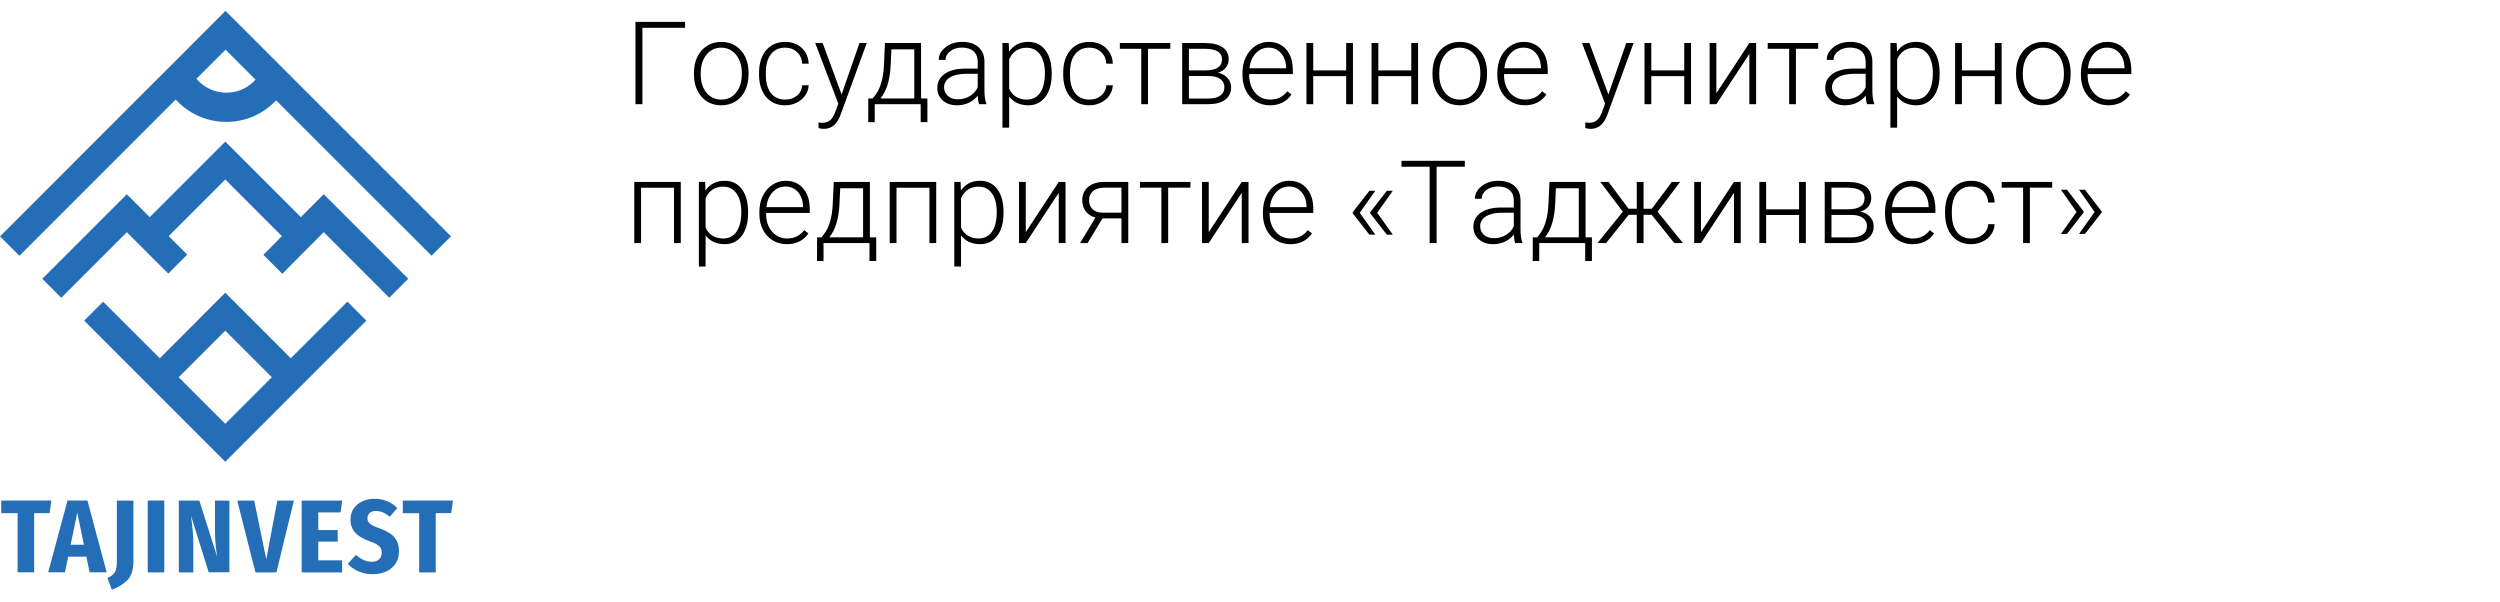 <svg width="216" height="52" viewBox="0 0 216 52" fill="none" xmlns="http://www.w3.org/2000/svg">
<g clip-path="url(#clip0_812_1670)">
<path fill-rule="evenodd" clip-rule="evenodd" d="M19.461 36.615L15.439 32.593L19.462 28.57L23.485 32.592L19.461 36.615ZM30.015 26.063L25.125 30.953L19.462 25.29L17.826 26.929L13.803 30.953L8.913 26.067L7.272 27.706L12.158 32.593L19.461 39.896L21.102 38.256L25.125 34.232L26.764 32.592L31.654 27.702L30.015 26.063Z" fill="#246EB7"/>
<path fill-rule="evenodd" clip-rule="evenodd" d="M19.925 7.989C19.803 8.003 19.681 8.01 19.558 8.01C19.066 8.009 18.579 7.902 18.133 7.694C17.686 7.486 17.29 7.183 16.973 6.806L19.485 4.295L21.109 5.917L22.075 6.883C21.521 7.506 20.754 7.9 19.925 7.989ZM19.489 0.942H19.482L19.15 1.275L17.807 2.616L16.204 4.221C16.204 4.234 16.204 4.248 16.204 4.262L16.186 4.243L12.477 7.946L7.474 12.95L5.797 14.629L1.679 18.746L0 20.425L1.679 22.102L3.357 20.425L7.473 16.308L9.15 14.629L14.153 9.625L15.181 8.597C15.706 9.175 16.339 9.643 17.046 9.976C17.44 10.162 17.855 10.303 18.281 10.396C18.548 10.455 18.819 10.495 19.093 10.516C19.245 10.529 19.398 10.534 19.555 10.534C19.655 10.534 19.755 10.534 19.854 10.526C20.116 10.513 20.377 10.482 20.634 10.434C21.089 10.35 21.532 10.213 21.954 10.024C22.671 9.704 23.318 9.244 23.855 8.671L37.286 22.095L38.965 20.417L19.489 0.942Z" fill="#246EB7"/>
<path fill-rule="evenodd" clip-rule="evenodd" d="M35.273 24.084L33.633 25.724L27.971 20.061L27.632 20.398V20.4L25.993 22.039L24.396 23.659L22.758 22.02L24.352 20.4V20.398L19.466 15.512L14.576 20.402V20.404L16.179 21.998L14.54 23.639L12.937 22.043V22.042L11.296 20.404V20.402L10.957 20.065L6.934 24.089L5.295 25.728L3.654 24.087L9.317 18.425L10.957 16.784L12.937 18.763L17.826 13.873L19.466 12.232L25.993 18.759V18.76L27.971 16.781L35.273 24.084Z" fill="#246EB7"/>
<path fill-rule="evenodd" clip-rule="evenodd" d="M0.105 43.244V44.337H1.52V49.448H2.951V44.337H4.286L4.438 43.244H0.105ZM9.214 49.448H7.741L7.464 48.096H5.888L5.611 49.448H4.164L5.835 43.244H7.553L9.219 49.448H9.214ZM6.676 44.291L6.104 47.067H7.249L6.676 44.291ZM11.527 43.25H10.096V48.455C10.101 48.686 10.083 48.917 10.041 49.145C10.002 49.311 9.923 49.464 9.81 49.592C9.659 49.74 9.479 49.856 9.281 49.932L9.658 50.943C10.176 50.779 10.646 50.49 11.026 50.102C11.358 49.744 11.527 49.216 11.527 48.508V43.244V43.25ZM12.764 43.25V49.454H14.195V43.244L12.764 43.25ZM19.825 43.25H18.572V45.811C18.572 46.588 18.638 47.364 18.77 48.13L17.221 43.25H15.449V49.454H16.702V47.134C16.702 46.678 16.684 46.265 16.657 45.916C16.629 45.568 16.585 45.182 16.527 44.753C16.524 44.693 16.518 44.633 16.508 44.574L18.031 49.444H19.82V43.244L19.825 43.25ZM23.962 43.25L23.004 48.325L21.963 43.25H20.497L22.072 49.454H23.881L25.393 43.25H23.962ZM26.064 43.25V49.454H29.555V48.413H27.497V46.797H29.18V45.795H27.497V44.272H29.422L29.574 43.25H26.064ZM32.349 43.098C31.985 43.09 31.623 43.167 31.293 43.322C30.993 43.46 30.736 43.677 30.55 43.949C30.37 44.229 30.277 44.556 30.282 44.888C30.267 45.297 30.406 45.697 30.672 46.007C30.932 46.303 31.38 46.563 31.997 46.788C32.282 46.871 32.548 47.011 32.777 47.201C32.846 47.273 32.9 47.359 32.935 47.453C32.971 47.547 32.987 47.647 32.983 47.747C32.989 47.853 32.972 47.959 32.933 48.058C32.894 48.156 32.835 48.246 32.759 48.32C32.584 48.472 32.356 48.549 32.124 48.534C31.88 48.534 31.639 48.482 31.416 48.382C31.173 48.268 30.947 48.12 30.745 47.944L30.047 48.724C30.326 49.013 30.662 49.24 31.034 49.392C31.406 49.544 31.805 49.617 32.206 49.606C32.623 49.616 33.036 49.531 33.414 49.355C33.736 49.2 34.009 48.958 34.202 48.657C34.384 48.351 34.477 48.001 34.47 47.646C34.481 47.331 34.417 47.019 34.283 46.735C34.154 46.49 33.97 46.279 33.745 46.118C33.453 45.93 33.141 45.777 32.814 45.661C32.587 45.581 32.365 45.485 32.151 45.375C32.028 45.315 31.921 45.225 31.839 45.115C31.775 45.017 31.743 44.901 31.749 44.784C31.745 44.697 31.76 44.609 31.794 44.529C31.828 44.448 31.88 44.376 31.946 44.318C32.097 44.197 32.289 44.136 32.483 44.148C32.885 44.148 33.289 44.318 33.674 44.649L34.324 43.898C34.076 43.645 33.782 43.441 33.456 43.298C33.103 43.159 32.726 43.092 32.347 43.1L32.349 43.098ZM34.802 43.25V44.343H36.216V49.454H37.648V44.337H38.981L39.134 43.244L34.802 43.25Z" fill="#246EB7"/>
</g>
<path d="M59.19 2.403H55.504V9H54.903V1.891H59.19V2.403ZM59.957 6.28C59.957 5.772 60.055 5.315 60.25 4.908C60.449 4.501 60.727 4.186 61.085 3.961C61.446 3.733 61.855 3.619 62.31 3.619C63.014 3.619 63.583 3.867 64.019 4.361C64.456 4.853 64.674 5.506 64.674 6.319V6.441C64.674 6.952 64.575 7.413 64.376 7.823C64.181 8.23 63.904 8.544 63.546 8.766C63.188 8.987 62.779 9.098 62.32 9.098C61.62 9.098 61.051 8.852 60.611 8.36C60.175 7.866 59.957 7.211 59.957 6.397V6.28ZM60.543 6.441C60.543 7.073 60.706 7.592 61.031 7.999C61.36 8.403 61.79 8.604 62.32 8.604C62.848 8.604 63.274 8.403 63.6 7.999C63.928 7.592 64.093 7.057 64.093 6.393V6.28C64.093 5.877 64.018 5.507 63.868 5.172C63.718 4.837 63.508 4.578 63.238 4.396C62.968 4.21 62.659 4.117 62.31 4.117C61.79 4.117 61.365 4.322 61.036 4.732C60.707 5.139 60.543 5.673 60.543 6.334V6.441ZM67.838 8.604C68.245 8.604 68.585 8.491 68.858 8.263C69.135 8.032 69.285 7.734 69.308 7.369H69.869C69.853 7.691 69.752 7.986 69.566 8.253C69.381 8.517 69.133 8.723 68.824 8.873C68.518 9.023 68.189 9.098 67.838 9.098C67.144 9.098 66.594 8.857 66.188 8.375C65.784 7.893 65.582 7.245 65.582 6.432V6.256C65.582 5.735 65.673 5.274 65.856 4.874C66.038 4.474 66.298 4.164 66.637 3.946C66.978 3.728 67.377 3.619 67.833 3.619C68.412 3.619 68.889 3.792 69.264 4.137C69.641 4.482 69.843 4.936 69.869 5.499H69.308C69.282 5.086 69.132 4.752 68.858 4.498C68.588 4.244 68.246 4.117 67.833 4.117C67.306 4.117 66.895 4.308 66.603 4.688C66.313 5.069 66.168 5.603 66.168 6.29V6.461C66.168 7.135 66.313 7.66 66.603 8.038C66.895 8.416 67.307 8.604 67.838 8.604ZM72.716 8.16L74.259 3.717H74.889L72.633 9.898L72.516 10.172C72.226 10.813 71.778 11.134 71.173 11.134C71.033 11.134 70.883 11.111 70.724 11.065L70.719 10.582L71.022 10.611C71.308 10.611 71.539 10.54 71.715 10.396C71.894 10.257 72.045 10.014 72.169 9.669L72.428 8.956L70.436 3.717H71.075L72.716 8.16ZM75.401 8.507L75.66 8.17C76.07 7.613 76.306 6.799 76.368 5.729L76.461 3.717H79.581V8.507H80.128V10.553H79.547V9H75.577V10.553H75.016L75.02 8.507H75.401ZM76.075 8.507H78.995V4.264H77.018L76.954 5.636C76.895 6.896 76.603 7.853 76.075 8.507ZM84.591 9C84.532 8.834 84.495 8.588 84.478 8.263C84.273 8.53 84.011 8.736 83.692 8.883C83.377 9.026 83.041 9.098 82.686 9.098C82.179 9.098 81.767 8.956 81.451 8.673C81.139 8.39 80.982 8.032 80.982 7.599C80.982 7.084 81.196 6.677 81.622 6.378C82.052 6.078 82.649 5.929 83.414 5.929H84.474V5.328C84.474 4.951 84.356 4.654 84.122 4.439C83.891 4.221 83.552 4.112 83.106 4.112C82.7 4.112 82.363 4.216 82.096 4.425C81.829 4.633 81.695 4.884 81.695 5.177L81.109 5.172C81.109 4.752 81.305 4.389 81.695 4.083C82.086 3.774 82.566 3.619 83.136 3.619C83.725 3.619 84.189 3.767 84.527 4.063C84.869 4.356 85.045 4.767 85.055 5.294V7.794C85.055 8.305 85.108 8.688 85.216 8.941V9H84.591ZM82.755 8.58C83.145 8.58 83.494 8.486 83.8 8.297C84.109 8.108 84.334 7.856 84.474 7.54V6.378H83.429C82.846 6.384 82.39 6.492 82.061 6.7C81.733 6.905 81.568 7.188 81.568 7.55C81.568 7.846 81.677 8.092 81.895 8.287C82.117 8.482 82.403 8.58 82.755 8.58ZM90.865 6.412C90.865 7.236 90.683 7.89 90.318 8.375C89.954 8.857 89.466 9.098 88.853 9.098C88.131 9.098 87.578 8.844 87.193 8.336V11.031H86.612V3.717H87.154L87.184 4.464C87.564 3.901 88.116 3.619 88.839 3.619C89.47 3.619 89.965 3.858 90.323 4.337C90.685 4.815 90.865 5.479 90.865 6.329V6.412ZM90.279 6.31C90.279 5.636 90.141 5.104 89.864 4.713C89.588 4.322 89.202 4.127 88.707 4.127C88.349 4.127 88.041 4.213 87.784 4.386C87.527 4.558 87.33 4.809 87.193 5.138V7.672C87.333 7.975 87.534 8.206 87.794 8.365C88.054 8.525 88.362 8.604 88.717 8.604C89.208 8.604 89.591 8.409 89.864 8.019C90.141 7.625 90.279 7.055 90.279 6.31ZM94.117 8.604C94.524 8.604 94.864 8.491 95.138 8.263C95.414 8.032 95.564 7.734 95.587 7.369H96.148C96.132 7.691 96.031 7.986 95.846 8.253C95.66 8.517 95.413 8.723 95.103 8.873C94.797 9.023 94.469 9.098 94.117 9.098C93.424 9.098 92.874 8.857 92.467 8.375C92.063 7.893 91.861 7.245 91.861 6.432V6.256C91.861 5.735 91.953 5.274 92.135 4.874C92.317 4.474 92.578 4.164 92.916 3.946C93.258 3.728 93.657 3.619 94.112 3.619C94.692 3.619 95.169 3.792 95.543 4.137C95.921 4.482 96.122 4.936 96.148 5.499H95.587C95.561 5.086 95.411 4.752 95.138 4.498C94.868 4.244 94.526 4.117 94.112 4.117C93.585 4.117 93.175 4.308 92.882 4.688C92.592 5.069 92.447 5.603 92.447 6.29V6.461C92.447 7.135 92.592 7.66 92.882 8.038C93.175 8.416 93.587 8.604 94.117 8.604ZM101.114 4.215H99.19V9H98.605V4.215H96.754V3.717H101.114V4.215ZM102.14 9V3.717H104.078C104.749 3.717 105.263 3.837 105.621 4.078C105.979 4.316 106.158 4.666 106.158 5.128C106.158 5.392 106.078 5.628 105.919 5.836C105.759 6.041 105.527 6.191 105.221 6.285C105.566 6.35 105.842 6.498 106.051 6.729C106.262 6.961 106.368 7.229 106.368 7.535C106.368 8.001 106.196 8.362 105.851 8.619C105.509 8.873 105.024 9 104.396 9H102.14ZM102.721 6.568V8.512H104.415C104.854 8.512 105.193 8.427 105.431 8.258C105.668 8.089 105.787 7.844 105.787 7.525C105.787 7.232 105.668 7 105.431 6.827C105.193 6.655 104.854 6.568 104.415 6.568H102.721ZM102.721 6.08H104.2C105.118 6.067 105.577 5.755 105.577 5.143C105.577 4.82 105.45 4.586 105.196 4.439C104.946 4.29 104.573 4.215 104.078 4.215H102.721V6.08ZM109.718 9.098C109.269 9.098 108.862 8.987 108.497 8.766C108.136 8.544 107.854 8.237 107.652 7.843C107.451 7.446 107.35 7.001 107.35 6.51V6.3C107.35 5.792 107.447 5.335 107.643 4.928C107.841 4.521 108.116 4.202 108.468 3.971C108.819 3.736 109.2 3.619 109.61 3.619C110.252 3.619 110.759 3.839 111.134 4.278C111.511 4.715 111.7 5.312 111.7 6.07V6.397H107.931V6.51C107.931 7.109 108.102 7.608 108.443 8.009C108.788 8.406 109.221 8.604 109.742 8.604C110.055 8.604 110.33 8.548 110.567 8.434C110.808 8.32 111.026 8.137 111.222 7.887L111.588 8.165C111.158 8.787 110.535 9.098 109.718 9.098ZM109.61 4.117C109.171 4.117 108.8 4.278 108.497 4.601C108.198 4.923 108.015 5.356 107.95 5.899H111.119V5.836C111.103 5.328 110.958 4.915 110.685 4.596C110.411 4.277 110.053 4.117 109.61 4.117ZM116.896 9H116.31V6.578H113.463V9H112.877V3.717H113.463V6.085H116.31V3.717H116.896V9ZM122.521 9H121.935V6.578H119.088V9H118.502V3.717H119.088V6.085H121.935V3.717H122.521V9ZM123.766 6.28C123.766 5.772 123.863 5.315 124.059 4.908C124.257 4.501 124.535 4.186 124.894 3.961C125.255 3.733 125.663 3.619 126.119 3.619C126.822 3.619 127.392 3.867 127.828 4.361C128.264 4.853 128.482 5.506 128.482 6.319V6.441C128.482 6.952 128.383 7.413 128.185 7.823C127.989 8.23 127.713 8.544 127.354 8.766C126.996 8.987 126.588 9.098 126.129 9.098C125.429 9.098 124.859 8.852 124.42 8.36C123.984 7.866 123.766 7.211 123.766 6.397V6.28ZM124.352 6.441C124.352 7.073 124.514 7.592 124.84 7.999C125.169 8.403 125.598 8.604 126.129 8.604C126.656 8.604 127.083 8.403 127.408 7.999C127.737 7.592 127.901 7.057 127.901 6.393V6.28C127.901 5.877 127.826 5.507 127.677 5.172C127.527 4.837 127.317 4.578 127.047 4.396C126.777 4.21 126.467 4.117 126.119 4.117C125.598 4.117 125.174 4.322 124.845 4.732C124.516 5.139 124.352 5.673 124.352 6.334V6.441ZM131.739 9.098C131.29 9.098 130.883 8.987 130.519 8.766C130.157 8.544 129.876 8.237 129.674 7.843C129.472 7.446 129.371 7.001 129.371 6.51V6.3C129.371 5.792 129.469 5.335 129.664 4.928C129.863 4.521 130.138 4.202 130.489 3.971C130.841 3.736 131.222 3.619 131.632 3.619C132.273 3.619 132.781 3.839 133.155 4.278C133.533 4.715 133.722 5.312 133.722 6.07V6.397H129.952V6.51C129.952 7.109 130.123 7.608 130.465 8.009C130.81 8.406 131.243 8.604 131.764 8.604C132.076 8.604 132.351 8.548 132.589 8.434C132.83 8.32 133.048 8.137 133.243 7.887L133.609 8.165C133.18 8.787 132.556 9.098 131.739 9.098ZM131.632 4.117C131.192 4.117 130.821 4.278 130.519 4.601C130.219 4.923 130.037 5.356 129.972 5.899H133.141V5.836C133.124 5.328 132.979 4.915 132.706 4.596C132.433 4.277 132.075 4.117 131.632 4.117ZM138.966 8.16L140.509 3.717H141.139L138.883 9.898L138.766 10.172C138.476 10.813 138.028 11.134 137.423 11.134C137.283 11.134 137.133 11.111 136.974 11.065L136.969 10.582L137.271 10.611C137.558 10.611 137.789 10.54 137.965 10.396C138.144 10.257 138.295 10.014 138.419 9.669L138.678 8.956L136.686 3.717H137.325L138.966 8.16ZM146.104 9H145.519V6.578H142.672V9H142.086V3.717H142.672V6.085H145.519V3.717H146.104V9ZM151.144 3.717H151.729V9H151.144V4.659L148.292 9H147.711V3.717H148.292V8.062L151.144 3.717ZM157.091 4.215H155.167V9H154.581V4.215H152.73V3.717H157.091V4.215ZM161.31 9C161.251 8.834 161.214 8.588 161.197 8.263C160.992 8.53 160.73 8.736 160.411 8.883C160.095 9.026 159.76 9.098 159.405 9.098C158.897 9.098 158.486 8.956 158.17 8.673C157.857 8.39 157.701 8.032 157.701 7.599C157.701 7.084 157.914 6.677 158.341 6.378C158.771 6.078 159.368 5.929 160.133 5.929H161.192V5.328C161.192 4.951 161.075 4.654 160.841 4.439C160.61 4.221 160.271 4.112 159.825 4.112C159.418 4.112 159.081 4.216 158.814 4.425C158.548 4.633 158.414 4.884 158.414 5.177L157.828 5.172C157.828 4.752 158.023 4.389 158.414 4.083C158.805 3.774 159.285 3.619 159.854 3.619C160.444 3.619 160.908 3.767 161.246 4.063C161.588 4.356 161.764 4.767 161.773 5.294V7.794C161.773 8.305 161.827 8.688 161.935 8.941V9H161.31ZM159.474 8.58C159.864 8.58 160.213 8.486 160.519 8.297C160.828 8.108 161.052 7.856 161.192 7.54V6.378H160.147C159.565 6.384 159.109 6.492 158.78 6.7C158.451 6.905 158.287 7.188 158.287 7.55C158.287 7.846 158.396 8.092 158.614 8.287C158.836 8.482 159.122 8.58 159.474 8.58ZM167.584 6.412C167.584 7.236 167.402 7.89 167.037 8.375C166.673 8.857 166.184 9.098 165.572 9.098C164.85 9.098 164.296 8.844 163.912 8.336V11.031H163.331V3.717H163.873L163.902 4.464C164.283 3.901 164.835 3.619 165.558 3.619C166.189 3.619 166.684 3.858 167.042 4.337C167.403 4.815 167.584 5.479 167.584 6.329V6.412ZM166.998 6.31C166.998 5.636 166.86 5.104 166.583 4.713C166.306 4.322 165.921 4.127 165.426 4.127C165.068 4.127 164.76 4.213 164.503 4.386C164.246 4.558 164.049 4.809 163.912 5.138V7.672C164.052 7.975 164.252 8.206 164.513 8.365C164.773 8.525 165.081 8.604 165.436 8.604C165.927 8.604 166.31 8.409 166.583 8.019C166.86 7.625 166.998 7.055 166.998 6.31ZM172.94 9H172.354V6.578H169.508V9H168.922V3.717H169.508V6.085H172.354V3.717H172.94V9ZM174.186 6.28C174.186 5.772 174.283 5.315 174.479 4.908C174.677 4.501 174.955 4.186 175.313 3.961C175.675 3.733 176.083 3.619 176.539 3.619C177.242 3.619 177.812 3.867 178.248 4.361C178.684 4.853 178.902 5.506 178.902 6.319V6.441C178.902 6.952 178.803 7.413 178.604 7.823C178.409 8.23 178.132 8.544 177.774 8.766C177.416 8.987 177.008 9.098 176.549 9.098C175.849 9.098 175.279 8.852 174.84 8.36C174.404 7.866 174.186 7.211 174.186 6.397V6.28ZM174.771 6.441C174.771 7.073 174.934 7.592 175.26 7.999C175.589 8.403 176.018 8.604 176.549 8.604C177.076 8.604 177.503 8.403 177.828 7.999C178.157 7.592 178.321 7.057 178.321 6.393V6.28C178.321 5.877 178.246 5.507 178.097 5.172C177.947 4.837 177.737 4.578 177.467 4.396C177.197 4.21 176.887 4.117 176.539 4.117C176.018 4.117 175.593 4.322 175.265 4.732C174.936 5.139 174.771 5.673 174.771 6.334V6.441ZM182.159 9.098C181.71 9.098 181.303 8.987 180.938 8.766C180.577 8.544 180.296 8.237 180.094 7.843C179.892 7.446 179.791 7.001 179.791 6.51V6.3C179.791 5.792 179.889 5.335 180.084 4.928C180.283 4.521 180.558 4.202 180.909 3.971C181.261 3.736 181.642 3.619 182.052 3.619C182.693 3.619 183.201 3.839 183.575 4.278C183.953 4.715 184.142 5.312 184.142 6.07V6.397H180.372V6.51C180.372 7.109 180.543 7.608 180.885 8.009C181.23 8.406 181.663 8.604 182.184 8.604C182.496 8.604 182.771 8.548 183.009 8.434C183.25 8.32 183.468 8.137 183.663 7.887L184.029 8.165C183.6 8.787 182.976 9.098 182.159 9.098ZM182.052 4.117C181.612 4.117 181.241 4.278 180.938 4.601C180.639 4.923 180.457 5.356 180.392 5.899H183.561V5.836C183.544 5.328 183.399 4.915 183.126 4.596C182.853 4.277 182.494 4.117 182.052 4.117ZM58.819 21H58.233V16.22H55.387V21H54.801V15.717H58.819V21ZM64.635 18.412C64.635 19.236 64.453 19.89 64.088 20.375C63.723 20.857 63.235 21.098 62.623 21.098C61.9 21.098 61.347 20.844 60.963 20.336V23.031H60.382V15.717H60.924L60.953 16.464C61.334 15.901 61.886 15.619 62.608 15.619C63.24 15.619 63.735 15.858 64.093 16.337C64.454 16.815 64.635 17.48 64.635 18.329V18.412ZM64.049 18.31C64.049 17.636 63.91 17.104 63.634 16.713C63.357 16.322 62.971 16.127 62.477 16.127C62.118 16.127 61.811 16.213 61.554 16.386C61.297 16.558 61.1 16.809 60.963 17.138V19.672C61.103 19.975 61.303 20.206 61.563 20.365C61.824 20.525 62.132 20.605 62.486 20.605C62.978 20.605 63.36 20.409 63.634 20.019C63.91 19.625 64.049 19.055 64.049 18.31ZM67.98 21.098C67.53 21.098 67.123 20.987 66.759 20.766C66.397 20.544 66.116 20.237 65.914 19.843C65.712 19.446 65.611 19.001 65.611 18.51V18.3C65.611 17.792 65.709 17.335 65.904 16.928C66.103 16.521 66.378 16.202 66.73 15.971C67.081 15.736 67.462 15.619 67.872 15.619C68.513 15.619 69.021 15.839 69.395 16.278C69.773 16.715 69.962 17.312 69.962 18.07V18.398H66.192V18.51C66.192 19.109 66.363 19.608 66.705 20.009C67.05 20.406 67.483 20.605 68.004 20.605C68.316 20.605 68.591 20.547 68.829 20.434C69.07 20.32 69.288 20.137 69.483 19.887L69.85 20.165C69.42 20.787 68.796 21.098 67.98 21.098ZM67.872 16.117C67.433 16.117 67.061 16.278 66.759 16.601C66.459 16.923 66.277 17.356 66.212 17.899H69.381V17.836C69.365 17.328 69.22 16.915 68.946 16.596C68.673 16.277 68.315 16.117 67.872 16.117ZM70.978 20.507L71.236 20.17C71.647 19.613 71.882 18.799 71.944 17.729L72.037 15.717H75.157V20.507H75.704V22.553H75.123V21H71.153V22.553H70.592L70.597 20.507H70.978ZM71.651 20.507H74.571V16.264H72.594L72.53 17.636C72.472 18.895 72.179 19.852 71.651 20.507ZM80.89 21H80.304V16.22H77.457V21H76.871V15.717H80.89V21ZM86.705 18.412C86.705 19.236 86.523 19.89 86.158 20.375C85.794 20.857 85.305 21.098 84.693 21.098C83.971 21.098 83.417 20.844 83.033 20.336V23.031H82.452V15.717H82.994L83.023 16.464C83.404 15.901 83.956 15.619 84.679 15.619C85.31 15.619 85.805 15.858 86.163 16.337C86.524 16.815 86.705 17.48 86.705 18.329V18.412ZM86.119 18.31C86.119 17.636 85.981 17.104 85.704 16.713C85.427 16.322 85.042 16.127 84.547 16.127C84.189 16.127 83.881 16.213 83.624 16.386C83.367 16.558 83.17 16.809 83.033 17.138V19.672C83.173 19.975 83.373 20.206 83.634 20.365C83.894 20.525 84.202 20.605 84.557 20.605C85.048 20.605 85.431 20.409 85.704 20.019C85.981 19.625 86.119 19.055 86.119 18.31ZM91.476 15.717H92.061V21H91.476V16.659L88.624 21H88.043V15.717H88.624V20.062L91.476 15.717ZM97.481 15.717V21H96.895V18.871H95.255L93.966 21H93.321L94.649 18.798C94.288 18.703 94.007 18.521 93.805 18.251C93.606 17.981 93.507 17.662 93.507 17.294C93.507 16.815 93.678 16.433 94.019 16.146C94.365 15.86 94.83 15.717 95.416 15.717H97.481ZM94.093 17.304C94.093 17.613 94.19 17.867 94.386 18.065C94.584 18.264 94.859 18.366 95.211 18.373H96.895V16.215H95.401C94.995 16.215 94.674 16.312 94.439 16.508C94.208 16.703 94.093 16.968 94.093 17.304ZM102.853 16.215H100.929V21H100.343V16.215H98.492V15.717H102.853V16.215ZM107.286 15.717H107.872V21H107.286V16.659L104.435 21H103.854V15.717H104.435V20.062L107.286 15.717ZM111.485 21.098C111.036 21.098 110.629 20.987 110.265 20.766C109.903 20.544 109.622 20.237 109.42 19.843C109.218 19.446 109.117 19.001 109.117 18.51V18.3C109.117 17.792 109.215 17.335 109.41 16.928C109.609 16.521 109.884 16.202 110.235 15.971C110.587 15.736 110.968 15.619 111.378 15.619C112.019 15.619 112.527 15.839 112.901 16.278C113.279 16.715 113.468 17.312 113.468 18.07V18.398H109.698V18.51C109.698 19.109 109.869 19.608 110.211 20.009C110.556 20.406 110.989 20.605 111.51 20.605C111.822 20.605 112.097 20.547 112.335 20.434C112.576 20.32 112.794 20.137 112.989 19.887L113.355 20.165C112.926 20.787 112.302 21.098 111.485 21.098ZM111.378 16.117C110.938 16.117 110.567 16.278 110.265 16.601C109.965 16.923 109.783 17.356 109.718 17.899H112.887V17.836C112.87 17.328 112.726 16.915 112.452 16.596C112.179 16.277 111.821 16.117 111.378 16.117ZM117.481 18.383L118.829 20.277H118.316L116.876 18.427V18.334L118.316 16.483H118.829L117.481 18.383ZM118.99 18.383L120.338 20.277H119.825L118.385 18.427V18.334L119.825 16.483H120.338L118.99 18.383ZM126.559 14.403H124.122V21H123.521V14.403H121.09V13.891H126.559V14.403ZM130.909 21C130.851 20.834 130.813 20.588 130.797 20.263C130.592 20.53 130.33 20.736 130.011 20.883C129.695 21.026 129.36 21.098 129.005 21.098C128.497 21.098 128.085 20.956 127.77 20.673C127.457 20.39 127.301 20.032 127.301 19.599C127.301 19.084 127.514 18.677 127.94 18.378C128.37 18.078 128.967 17.929 129.732 17.929H130.792V17.328C130.792 16.951 130.675 16.654 130.44 16.439C130.209 16.221 129.871 16.112 129.425 16.112C129.018 16.112 128.681 16.216 128.414 16.425C128.147 16.633 128.014 16.884 128.014 17.177L127.428 17.172C127.428 16.752 127.623 16.389 128.014 16.083C128.404 15.774 128.884 15.619 129.454 15.619C130.043 15.619 130.507 15.767 130.846 16.064C131.188 16.356 131.363 16.767 131.373 17.294V19.794C131.373 20.305 131.427 20.688 131.534 20.941V21H130.909ZM129.073 20.58C129.464 20.58 129.812 20.486 130.118 20.297C130.427 20.108 130.652 19.856 130.792 19.54V18.378H129.747C129.164 18.384 128.709 18.492 128.38 18.7C128.051 18.905 127.887 19.189 127.887 19.55C127.887 19.846 127.996 20.092 128.214 20.287C128.435 20.482 128.722 20.58 129.073 20.58ZM132.813 20.507L133.072 20.17C133.482 19.613 133.718 18.799 133.78 17.729L133.873 15.717H136.993V20.507H137.54V22.553H136.959V21H132.989V22.553H132.428L132.433 20.507H132.813ZM133.487 20.507H136.407V16.264H134.43L134.366 17.636C134.308 18.895 134.015 19.852 133.487 20.507ZM142.706 18.559H142.003V21H141.417V18.559H140.719L138.766 21H138.023L140.211 18.29L138.268 15.717H138.976L140.709 18.036H141.417V15.717H142.003V18.036H142.716L144.449 15.717H145.167L143.214 18.29L145.406 21H144.659L142.706 18.559ZM149.815 15.717H150.401V21H149.815V16.659L146.964 21H146.383V15.717H146.964V20.062L149.815 15.717ZM156.026 21H155.44V18.578H152.594V21H152.008V15.717H152.594V18.085H155.44V15.717H156.026V21ZM157.657 21V15.717H159.596C160.266 15.717 160.781 15.837 161.139 16.078C161.497 16.316 161.676 16.666 161.676 17.128C161.676 17.392 161.596 17.628 161.437 17.836C161.277 18.041 161.044 18.191 160.738 18.285C161.083 18.35 161.36 18.498 161.568 18.73C161.78 18.961 161.886 19.229 161.886 19.535C161.886 20.001 161.713 20.362 161.368 20.619C161.026 20.873 160.541 21 159.913 21H157.657ZM158.238 18.568V20.512H159.933C160.372 20.512 160.711 20.427 160.948 20.258C161.186 20.088 161.305 19.844 161.305 19.525C161.305 19.232 161.186 19 160.948 18.827C160.711 18.655 160.372 18.568 159.933 18.568H158.238ZM158.238 18.08H159.718C160.636 18.067 161.095 17.755 161.095 17.143C161.095 16.82 160.968 16.586 160.714 16.439C160.463 16.29 160.09 16.215 159.596 16.215H158.238V18.08ZM165.235 21.098C164.786 21.098 164.379 20.987 164.015 20.766C163.653 20.544 163.372 20.237 163.17 19.843C162.968 19.446 162.867 19.001 162.867 18.51V18.3C162.867 17.792 162.965 17.335 163.16 16.928C163.359 16.521 163.634 16.202 163.985 15.971C164.337 15.736 164.718 15.619 165.128 15.619C165.769 15.619 166.277 15.839 166.651 16.278C167.029 16.715 167.218 17.312 167.218 18.07V18.398H163.448V18.51C163.448 19.109 163.619 19.608 163.961 20.009C164.306 20.406 164.739 20.605 165.26 20.605C165.572 20.605 165.847 20.547 166.085 20.434C166.326 20.32 166.544 20.137 166.739 19.887L167.105 20.165C166.676 20.787 166.052 21.098 165.235 21.098ZM165.128 16.117C164.688 16.117 164.317 16.278 164.015 16.601C163.715 16.923 163.533 17.356 163.468 17.899H166.637V17.836C166.62 17.328 166.476 16.915 166.202 16.596C165.929 16.277 165.571 16.117 165.128 16.117ZM170.309 20.605C170.715 20.605 171.056 20.491 171.329 20.263C171.606 20.032 171.756 19.734 171.778 19.369H172.34C172.324 19.691 172.223 19.986 172.037 20.253C171.852 20.517 171.604 20.723 171.295 20.873C170.989 21.023 170.66 21.098 170.309 21.098C169.615 21.098 169.065 20.857 168.658 20.375C168.255 19.893 168.053 19.245 168.053 18.432V18.256C168.053 17.735 168.144 17.274 168.326 16.874C168.508 16.474 168.769 16.164 169.107 15.946C169.449 15.728 169.848 15.619 170.304 15.619C170.883 15.619 171.36 15.792 171.734 16.137C172.112 16.482 172.314 16.936 172.34 17.499H171.778C171.752 17.086 171.603 16.752 171.329 16.498C171.059 16.244 170.717 16.117 170.304 16.117C169.776 16.117 169.366 16.308 169.073 16.689C168.784 17.069 168.639 17.603 168.639 18.29V18.461C168.639 19.135 168.784 19.66 169.073 20.038C169.366 20.416 169.778 20.605 170.309 20.605ZM177.306 16.215H175.382V21H174.796V16.215H172.945V15.717H177.306V16.215ZM178.585 16.391L180.025 18.266V18.358L178.585 20.209H178.067L179.415 18.314L178.067 16.391H178.585ZM180.143 16.391L181.583 18.266V18.358L180.143 20.209H179.625L180.973 18.314L179.625 16.391H180.143Z" fill="black"/>
<defs>
<clipPath id="clip0_812_1670">
<rect width="39.134" height="50" fill="white" transform="translate(0 0.942)"/>
</clipPath>
</defs>
</svg>
